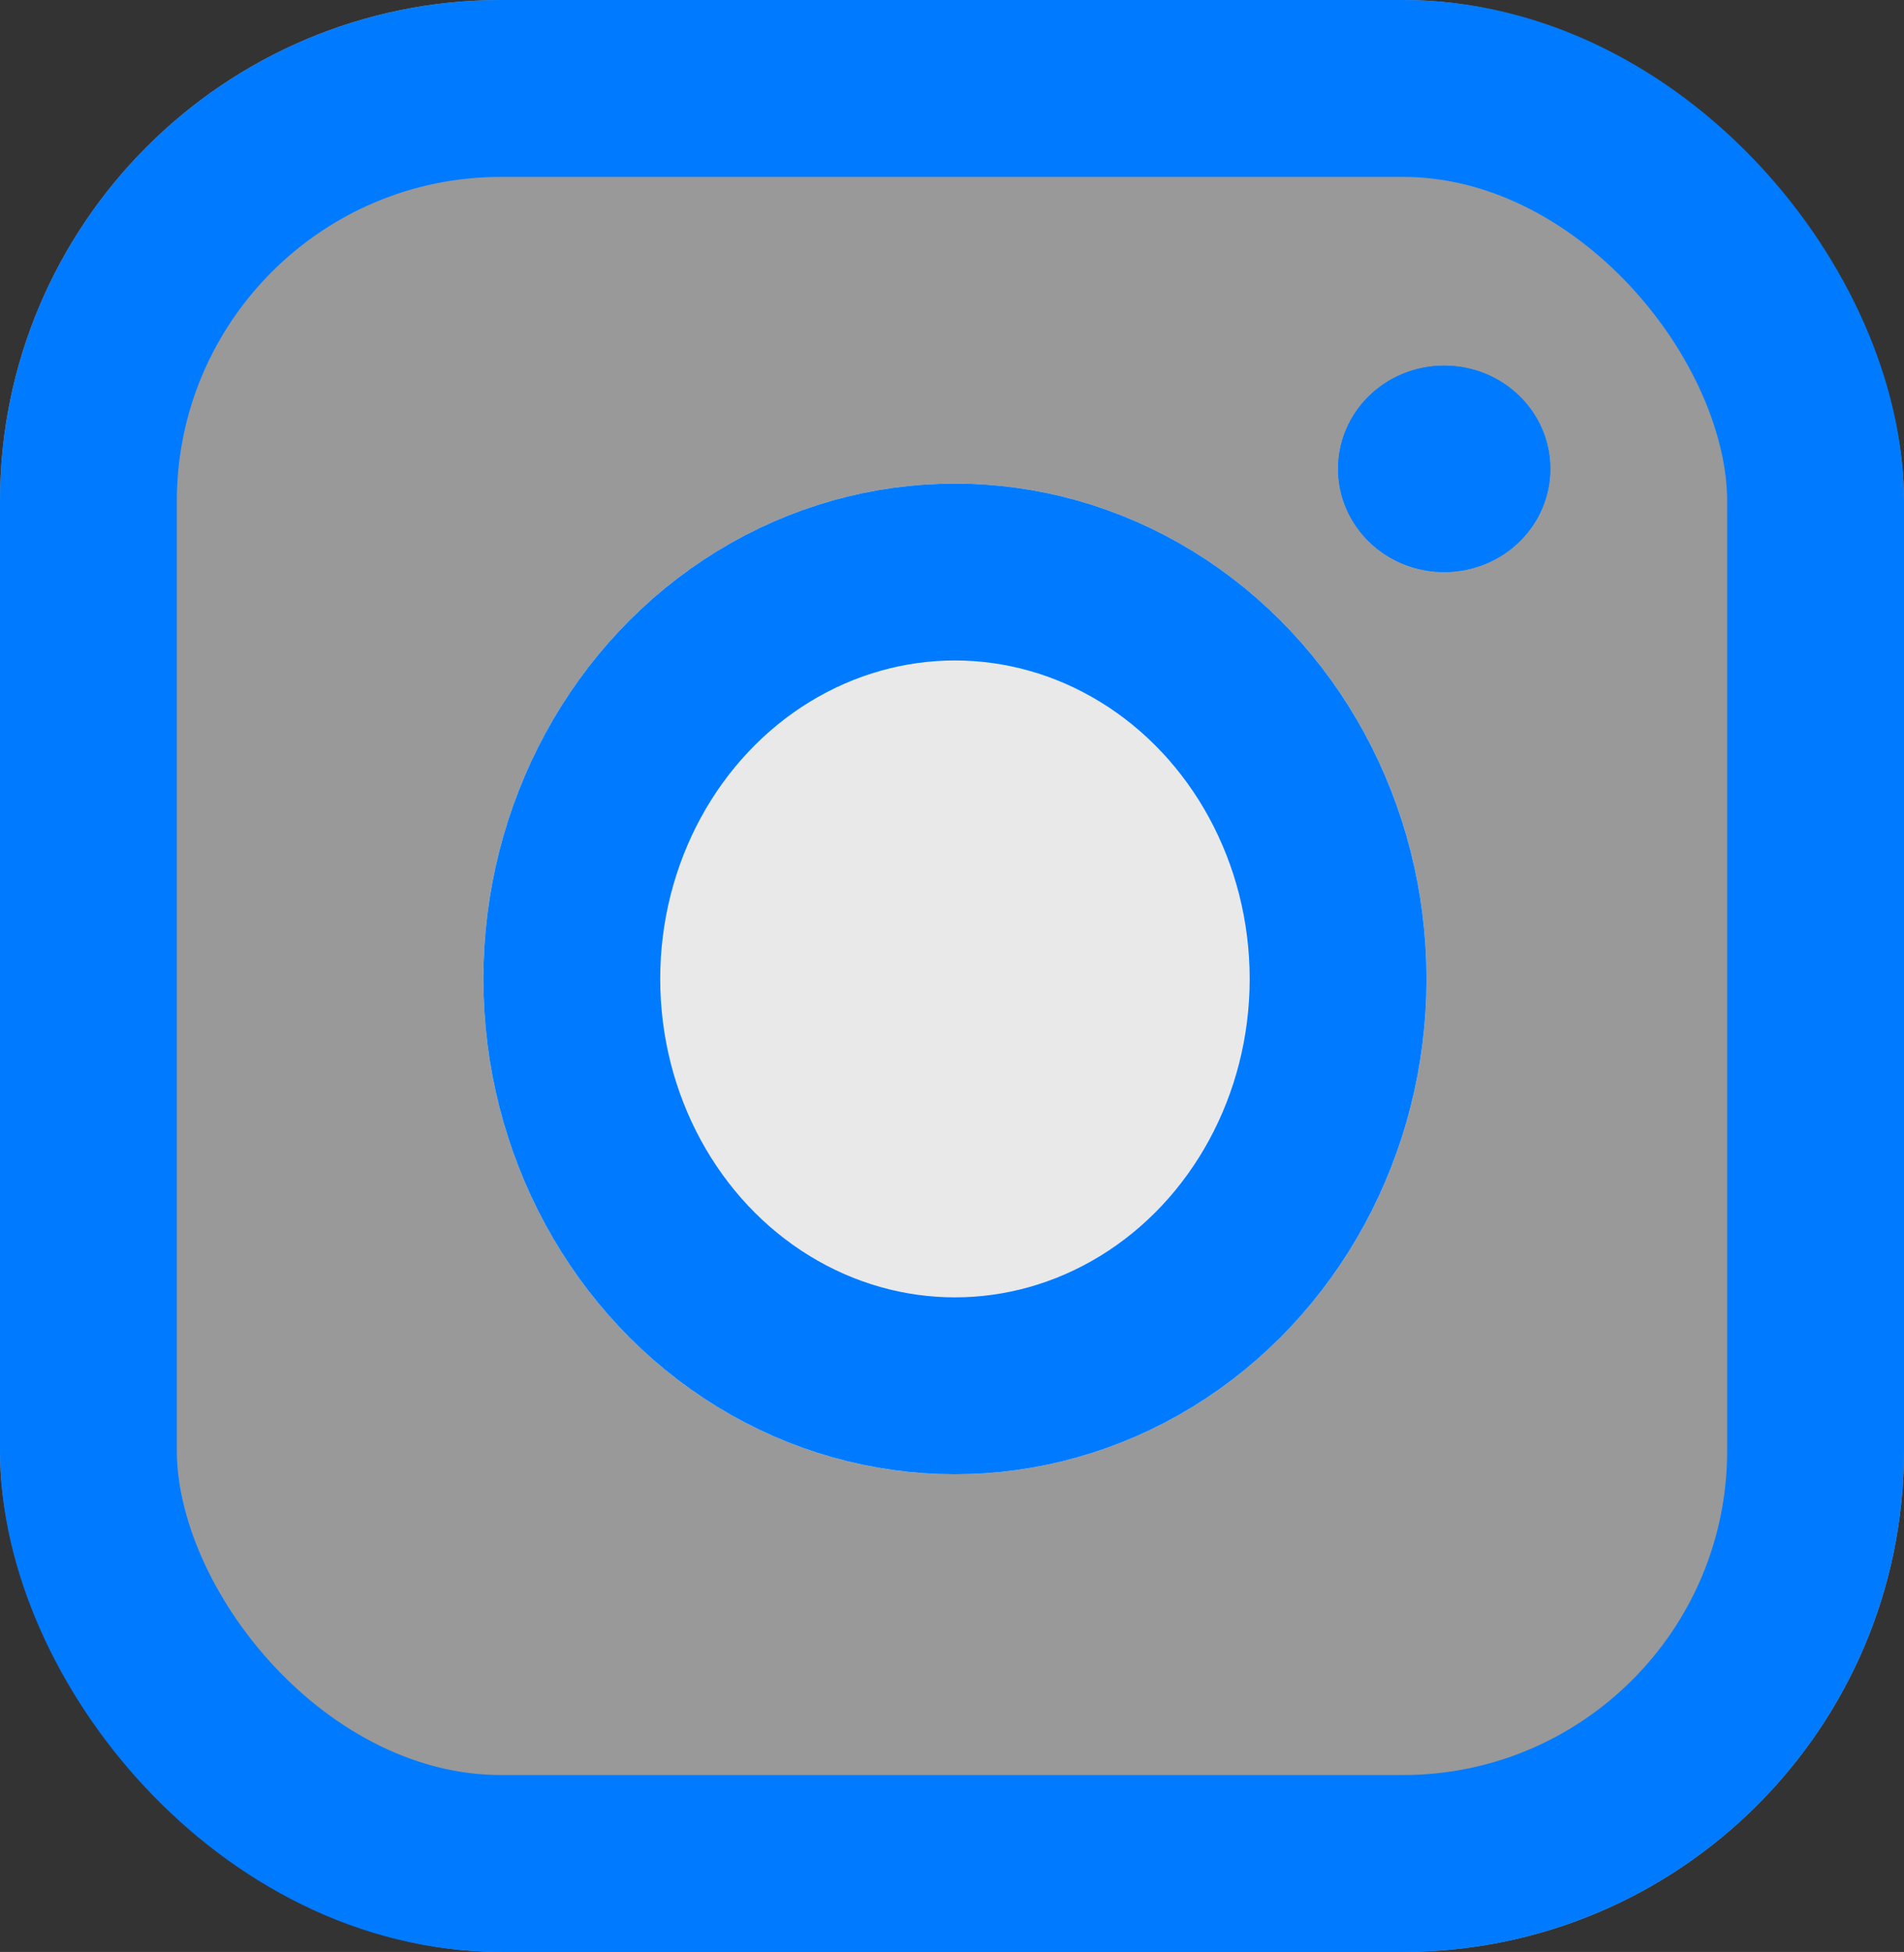 <svg xmlns="http://www.w3.org/2000/svg" width="323" height="331" viewBox="0 0 323 331">
  <rect x="0" y="0" width="323" height="331" fill="#333333" stroke="none"/>
  <g id="Group_1" data-name="Group 1" transform="translate(-572 33)">
    <g id="Rectangle_1" data-name="Rectangle 1" transform="translate(572 -33)" fill="rgba(255,255,255,0.5)" stroke="#007bff" stroke-width="30">
      <rect width="323" height="331" rx="85" stroke="none"/>
      <rect x="15" y="15" width="293" height="301" rx="70" fill="none"/>
    </g>
    <g id="Ellipse_1" data-name="Ellipse 1" transform="translate(654 49)" fill="rgba(255,255,255,0.78)" stroke="#007bff" stroke-width="30">
      <ellipse cx="80" cy="84" rx="80" ry="84" stroke="none"/>
      <ellipse cx="80" cy="84" rx="65" ry="69" fill="none"/>
    </g>
    <g id="Ellipse_2" data-name="Ellipse 2" transform="translate(799 29)" fill="#007bff" stroke="#007bff" stroke-width="30">
      <ellipse cx="18" cy="17.5" rx="18" ry="17.5" stroke="none"/>
      <ellipse cx="18" cy="17.5" rx="3" ry="2.5" fill="none"/>
    </g>
  </g>
</svg>
